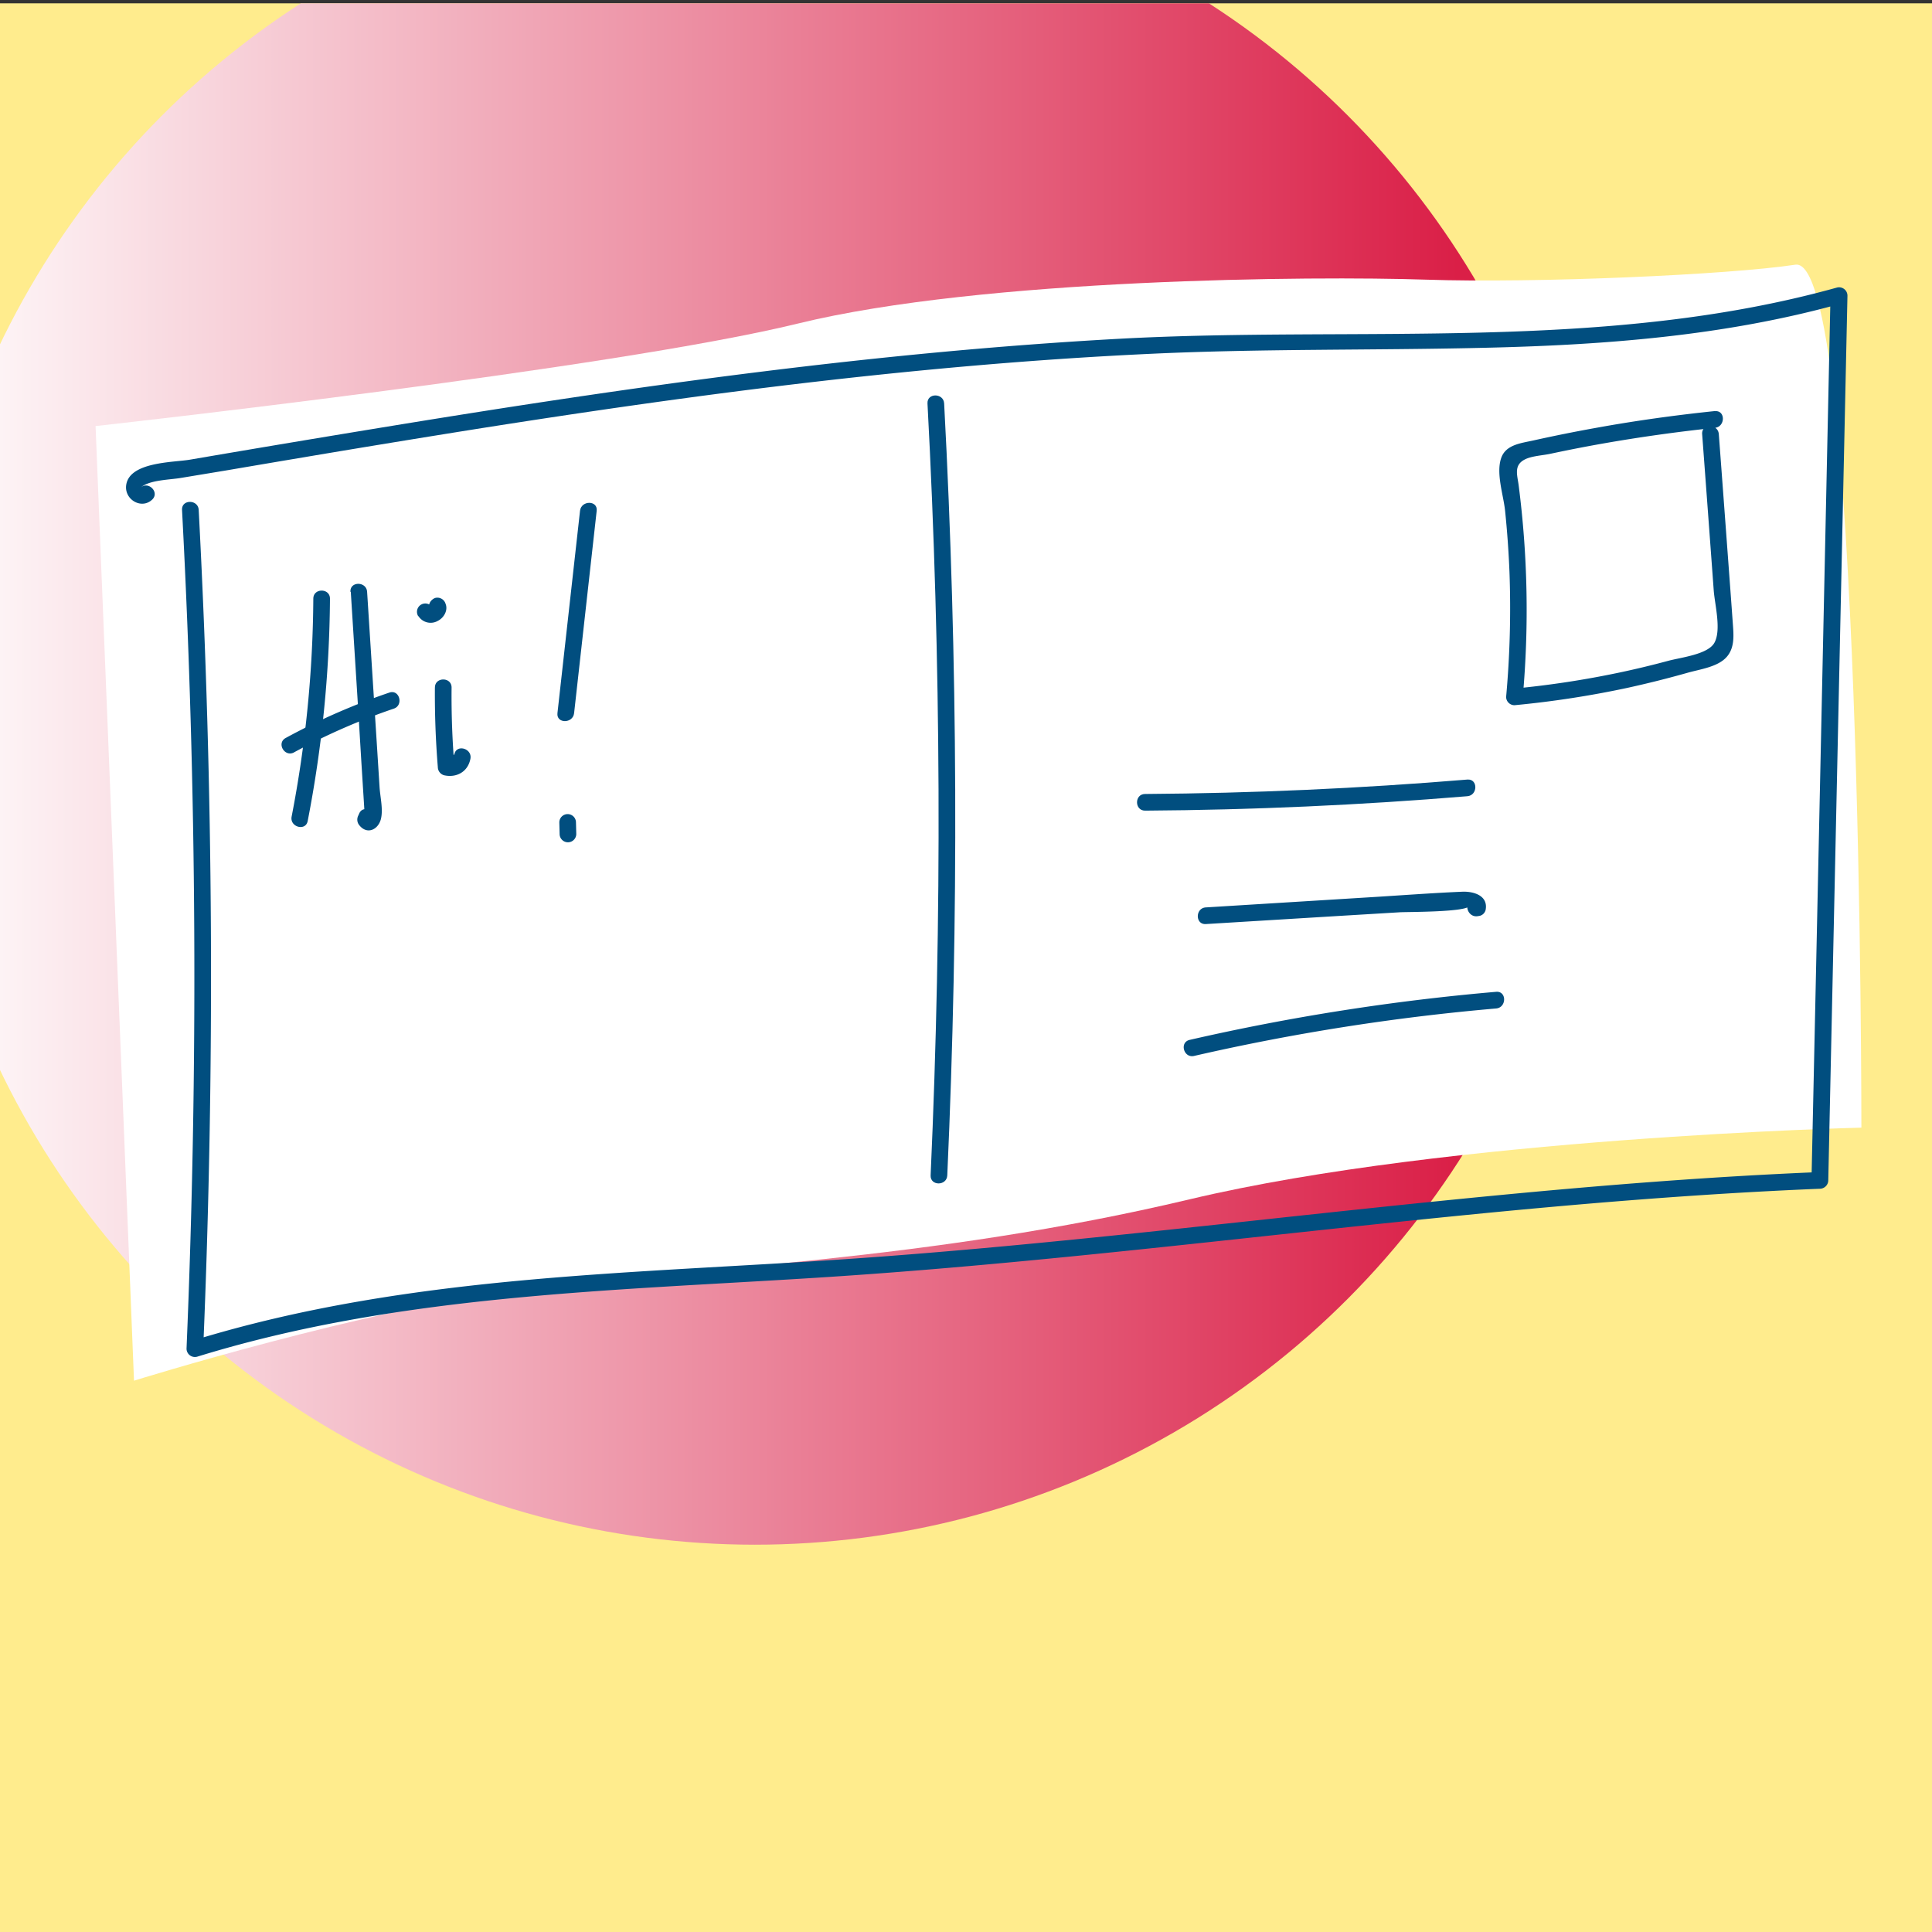 <svg xmlns="http://www.w3.org/2000/svg" xmlns:xlink="http://www.w3.org/1999/xlink" viewBox="0 0 580 580"><rect x="0" y="0" width="580" height="580" fill="#333333" stroke="none"/><defs><style>.cls-1{fill:none;}.cls-2{isolation:isolate;}.cls-3{fill:#eb6f24;}.cls-4{clip-path:url(#clip-path);}.cls-5{fill:#ffec8d;}.cls-6{mix-blend-mode:multiply;fill:url(#linear-gradient);}.cls-7{fill:#fff;}.cls-8{fill:#014e7f;}</style><clipPath id="clip-path"><rect class="cls-1" y="1" width="580" height="580"/></clipPath><linearGradient id="linear-gradient" x1="-24.83" y1="212.29" x2="478.06" y2="212.29" gradientUnits="userSpaceOnUse"><stop offset="0" stop-color="#fff"/><stop offset="0.92" stop-color="#da1f47"/></linearGradient></defs><title>iiLAB -U1-concepts-02-SEEKING REMOTE HELP v1</title><g class="cls-2"><g id="Layer_2" data-name="Layer 2"><path class="cls-3" d="M505.88,135.48a306.38,306.38,0,0,0-40.18,7.15,4.09,4.09,0,0,0-2.61,1.42,4.85,4.85,0,0,0-.33,3.3A230.16,230.16,0,0,1,464,197.61a183.94,183.94,0,0,0,40.69-8.81,5.51,5.51,0,0,0,2.16-1.12c1.28-1.24,1.25-3.37,1.13-5.21q-1.48-21.85-3-43.7"/><g class="cls-4"><rect class="cls-5" x="-19.09" y="-22.8" width="645" height="645"/><circle class="cls-6" cx="226.62" cy="212.29" r="251.44"/><path class="cls-7" d="M28.69,127.91S184,110.74,239.54,97.13,394.63,82.84,427.92,83.95,519,82.49,539,79.46s19.8,259.07,19.8,259.07-123.48,2.92-201.6,21.5-150.25,20.59-199,26.74S40.23,414.49,40.23,414.49Z"/><path class="cls-8" d="M54.65,153.08Q61.3,278.87,56,404.89a2.52,2.52,0,0,0,3.16,2.41c59.8-18.47,122.7-19.74,184.65-23.63,64.29-4,128.22-12.1,192.3-18.52,36.68-3.68,73.42-6.77,110.25-8.28a2.55,2.55,0,0,0,2.5-2.5l4.48-206.71,1.28-58.92a2.52,2.52,0,0,0-3.16-2.41c-69.76,19.42-143.74,11.5-215.22,15.36-73.18,4-145.84,14.25-218.11,26.08Q87.52,132.77,57,138c-4.92.84-18.27,0.61-19.13,7.72-0.52,4.29,4.62,7.29,7.81,4.27,2.34-2.21-1.2-5.75-3.54-3.54,2.56-2.42,9-2.4,12.31-3L68,141.21q12.6-2.15,25.21-4.27,24.73-4.16,49.5-8.11c34.08-5.39,68.25-10.32,102.53-14.28,33.48-3.86,67.08-6.81,100.75-8.36,32.89-1.52,65.8-1,98.7-1.76,36.35-.79,72.88-3.5,108-13.29l-3.16-2.41L545.1,295.44l-1.28,58.92,2.5-2.5c-65.81,2.7-131.24,10.53-196.7,17.45-32.09,3.39-64.2,6.55-96.4,8.74-31.27,2.13-62.6,3.31-93.82,6.1-34.35,3.06-68.6,8.14-101.62,18.34L61,404.89Q66.3,279,59.65,153.08c-0.17-3.2-5.17-3.22-5,0h0Z"/><path class="cls-8" d="M514.85,123.4c-11.87,1.24-23.7,2.87-35.45,5q-9.61,1.72-19.13,3.84c-3.58.8-8.18,1.23-9.58,5.2-1.64,4.61.65,11.13,1.15,15.9q0.94,9.12,1.31,18.28a295.3,295.3,0,0,1-1,37.59,2.51,2.51,0,0,0,2.5,2.5,294.2,294.2,0,0,0,33.87-5.2q9.13-2,18.11-4.54c3.67-1.05,9.07-1.72,11.74-4.76,2.5-2.84,2.07-6.74,1.82-10.25-0.44-6.19-.9-12.37-1.36-18.55q-1.4-19-2.83-38.08c-0.24-3.19-5.24-3.21-5,0q1.17,15.62,2.32,31.24,0.58,7.81,1.15,15.62c0.32,4.32,2.33,11.85.23,15.73-1.91,3.55-10.05,4.43-13.91,5.47q-7.21,1.94-14.52,3.49a282.64,282.64,0,0,1-31.62,4.83l2.5,2.5a293,293,0,0,0-1.24-63.54c-0.39-3-1.56-6,1.86-7.74,2.08-1.06,5.33-1.2,7.62-1.69q7.63-1.63,15.32-3,17-3,34.12-4.8c3.17-.33,3.2-5.33,0-5h0Z"/><path class="cls-8" d="M278.44,121.12q6.16,115.77.94,231.74c-0.15,3.22,4.86,3.21,5,0q5.23-115.81-.94-231.74c-0.17-3.2-5.17-3.22-5,0h0Z"/><path class="cls-8" d="M343.76,243.36q48.45-.32,96.75-4.33c3.18-.26,3.21-5.27,0-5q-48.28,4-96.75,4.33c-3.22,0-3.22,5,0,5h0Z"/><path class="cls-8" d="M362,277.41L401.5,275l18.76-1.13c2.13-.13,20.52,0,20.9-2l1.75-1.75-0.61.1c-3.17.52-1.82,5.34,1.33,4.82l0.61-.1a2.42,2.42,0,0,0,1.75-1.75c0.84-4.32-3.57-5.63-7-5.49-8.56.37-17.12,1-25.68,1.54L362,272.41c-3.2.19-3.22,5.19,0,5h0Z"/><path class="cls-8" d="M358.47,317a660.67,660.67,0,0,1,90.68-14.25c3.18-.27,3.21-5.28,0-5a670.44,670.44,0,0,0-92,14.43c-3.14.72-1.81,5.54,1.33,4.82h0Z"/><path class="cls-8" d="M94.06,179.72a354.39,354.39,0,0,1-6.51,65.43c-0.61,3.14,4.21,4.49,4.82,1.33a361.73,361.73,0,0,0,6.69-66.76c0-3.22-5-3.22-5,0h0Z"/><path class="cls-8" d="M105.31,177.68l2.16,34.23,1,16.62,0.49,7.82,0.31,4.89,0.12,2q-0.36,2,2.1,1.12l0.39,3,0.28-.63c1.3-2.91-3-5.46-4.32-2.52l-0.28.63a2.65,2.65,0,0,0,.39,3c2.37,2.84,5.64,1.15,6.41-2,0.7-2.88-.22-6.54-0.41-9.49l-0.74-11.73-3-46.94c-0.2-3.2-5.2-3.22-5,0h0Z"/><path class="cls-8" d="M88.28,225.86a190.26,190.26,0,0,1,29.94-13.12c3-1,1.73-5.86-1.33-4.82a197.92,197.92,0,0,0-31.13,13.63c-2.83,1.54-.31,5.86,2.52,4.32h0Z"/><path class="cls-8" d="M130.56,206.4q-0.09,12,.88,23.92a2.57,2.57,0,0,0,1.84,2.41c3.74,0.85,7.19-1,7.94-4.93,0.6-3.14-4.22-4.49-4.82-1.33l-1.79,1.44,1.84,2.41q-1-11.94-.88-23.92c0-3.22-5-3.22-5,0h0Z"/><path class="cls-8" d="M125.64,185a4.34,4.34,0,0,0,5.83,1.37c1.78-.9,3.1-3.14,2.29-5.12a2.57,2.57,0,0,0-3.08-1.75c-1.16.38-2.28,1.78-1.75,3.08,0.25,0.62.06-.36,0,0a0.72,0.72,0,1,0,0-.29,0.86,0.86,0,1,0,.09-0.24c-0.24.43,0.37-.48,0-0.09s0.49-.35-0.06,0c-0.32.22,0.57-.13-0.06,0-0.46.1,0.61,0,.12,0a1.14,1.14,0,1,0,.27,0,0.7,0.7,0,1,0,.23.12,0.79,0.79,0,1,0,.19.16,1.48,1.48,0,1,0,.13.17,2.5,2.5,0,1,0-4.32,2.52h0Z"/><path class="cls-8" d="M174.13,153.34l-6.78,60.76c-0.36,3.19,4.65,3.17,5,0l6.78-60.76c0.36-3.19-4.65-3.17-5,0h0Z"/><path class="cls-8" d="M173,250.36l-0.09-3.46a2.5,2.5,0,0,0-5,0l0.09,3.46a2.5,2.5,0,0,0,5,0h0Z"/></g></g></g></svg>